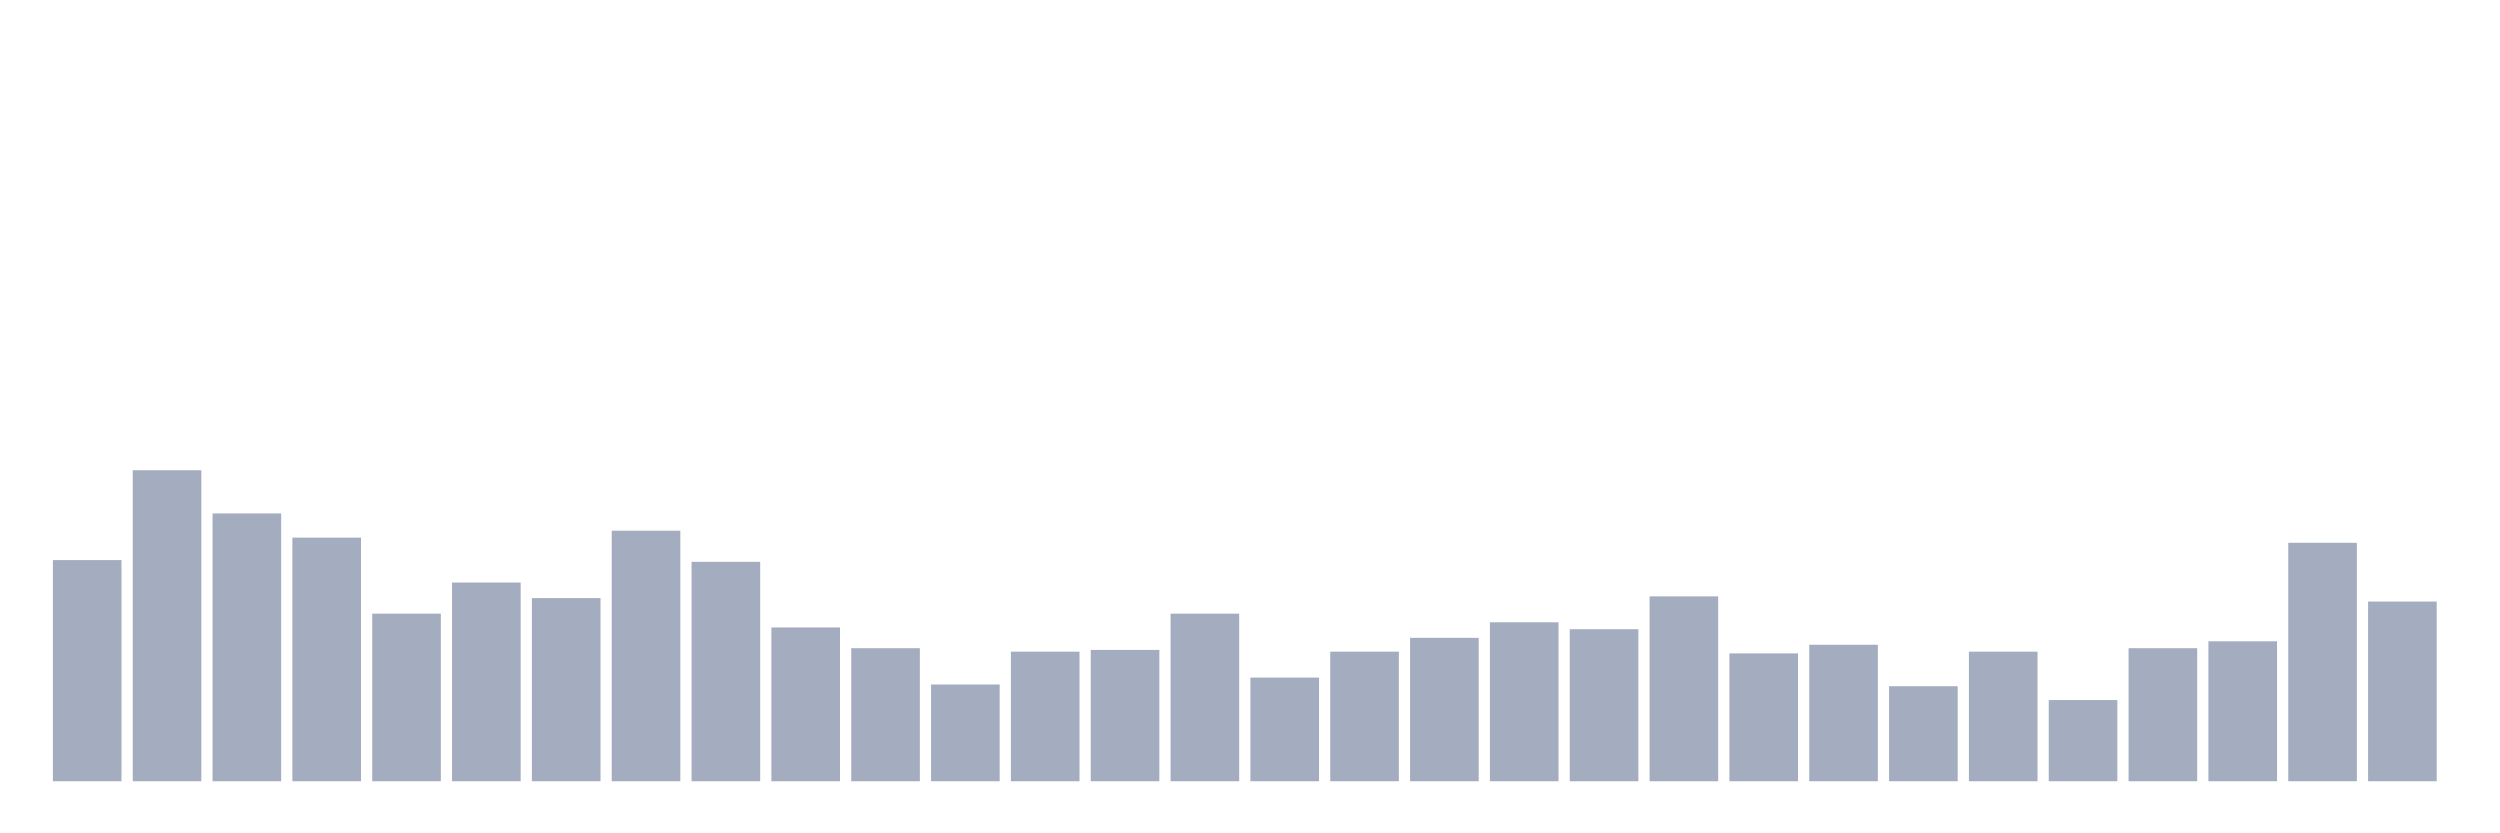 <svg xmlns="http://www.w3.org/2000/svg" viewBox="0 0 480 160"><g transform="translate(10,10)"><rect class="bar" x="0.153" width="13.175" y="97.536" height="42.464" fill="rgb(164,173,192)"></rect><rect class="bar" x="15.482" width="13.175" y="80.284" height="59.716" fill="rgb(164,173,192)"></rect><rect class="bar" x="30.81" width="13.175" y="88.578" height="51.422" fill="rgb(164,173,192)"></rect><rect class="bar" x="46.138" width="13.175" y="93.223" height="46.777" fill="rgb(164,173,192)"></rect><rect class="bar" x="61.466" width="13.175" y="107.82" height="32.18" fill="rgb(164,173,192)"></rect><rect class="bar" x="76.794" width="13.175" y="101.848" height="38.152" fill="rgb(164,173,192)"></rect><rect class="bar" x="92.123" width="13.175" y="104.834" height="35.166" fill="rgb(164,173,192)"></rect><rect class="bar" x="107.451" width="13.175" y="91.896" height="48.104" fill="rgb(164,173,192)"></rect><rect class="bar" x="122.779" width="13.175" y="97.867" height="42.133" fill="rgb(164,173,192)"></rect><rect class="bar" x="138.107" width="13.175" y="110.474" height="29.526" fill="rgb(164,173,192)"></rect><rect class="bar" x="153.436" width="13.175" y="114.455" height="25.545" fill="rgb(164,173,192)"></rect><rect class="bar" x="168.764" width="13.175" y="121.422" height="18.578" fill="rgb(164,173,192)"></rect><rect class="bar" x="184.092" width="13.175" y="115.118" height="24.882" fill="rgb(164,173,192)"></rect><rect class="bar" x="199.42" width="13.175" y="114.787" height="25.213" fill="rgb(164,173,192)"></rect><rect class="bar" x="214.748" width="13.175" y="107.82" height="32.18" fill="rgb(164,173,192)"></rect><rect class="bar" x="230.077" width="13.175" y="120.095" height="19.905" fill="rgb(164,173,192)"></rect><rect class="bar" x="245.405" width="13.175" y="115.118" height="24.882" fill="rgb(164,173,192)"></rect><rect class="bar" x="260.733" width="13.175" y="112.464" height="27.536" fill="rgb(164,173,192)"></rect><rect class="bar" x="276.061" width="13.175" y="109.479" height="30.521" fill="rgb(164,173,192)"></rect><rect class="bar" x="291.39" width="13.175" y="110.806" height="29.194" fill="rgb(164,173,192)"></rect><rect class="bar" x="306.718" width="13.175" y="104.502" height="35.498" fill="rgb(164,173,192)"></rect><rect class="bar" x="322.046" width="13.175" y="115.45" height="24.55" fill="rgb(164,173,192)"></rect><rect class="bar" x="337.374" width="13.175" y="113.791" height="26.209" fill="rgb(164,173,192)"></rect><rect class="bar" x="352.702" width="13.175" y="121.754" height="18.246" fill="rgb(164,173,192)"></rect><rect class="bar" x="368.031" width="13.175" y="115.118" height="24.882" fill="rgb(164,173,192)"></rect><rect class="bar" x="383.359" width="13.175" y="124.408" height="15.592" fill="rgb(164,173,192)"></rect><rect class="bar" x="398.687" width="13.175" y="114.455" height="25.545" fill="rgb(164,173,192)"></rect><rect class="bar" x="414.015" width="13.175" y="113.128" height="26.872" fill="rgb(164,173,192)"></rect><rect class="bar" x="429.344" width="13.175" y="94.218" height="45.782" fill="rgb(164,173,192)"></rect><rect class="bar" x="444.672" width="13.175" y="105.498" height="34.502" fill="rgb(164,173,192)"></rect></g></svg>